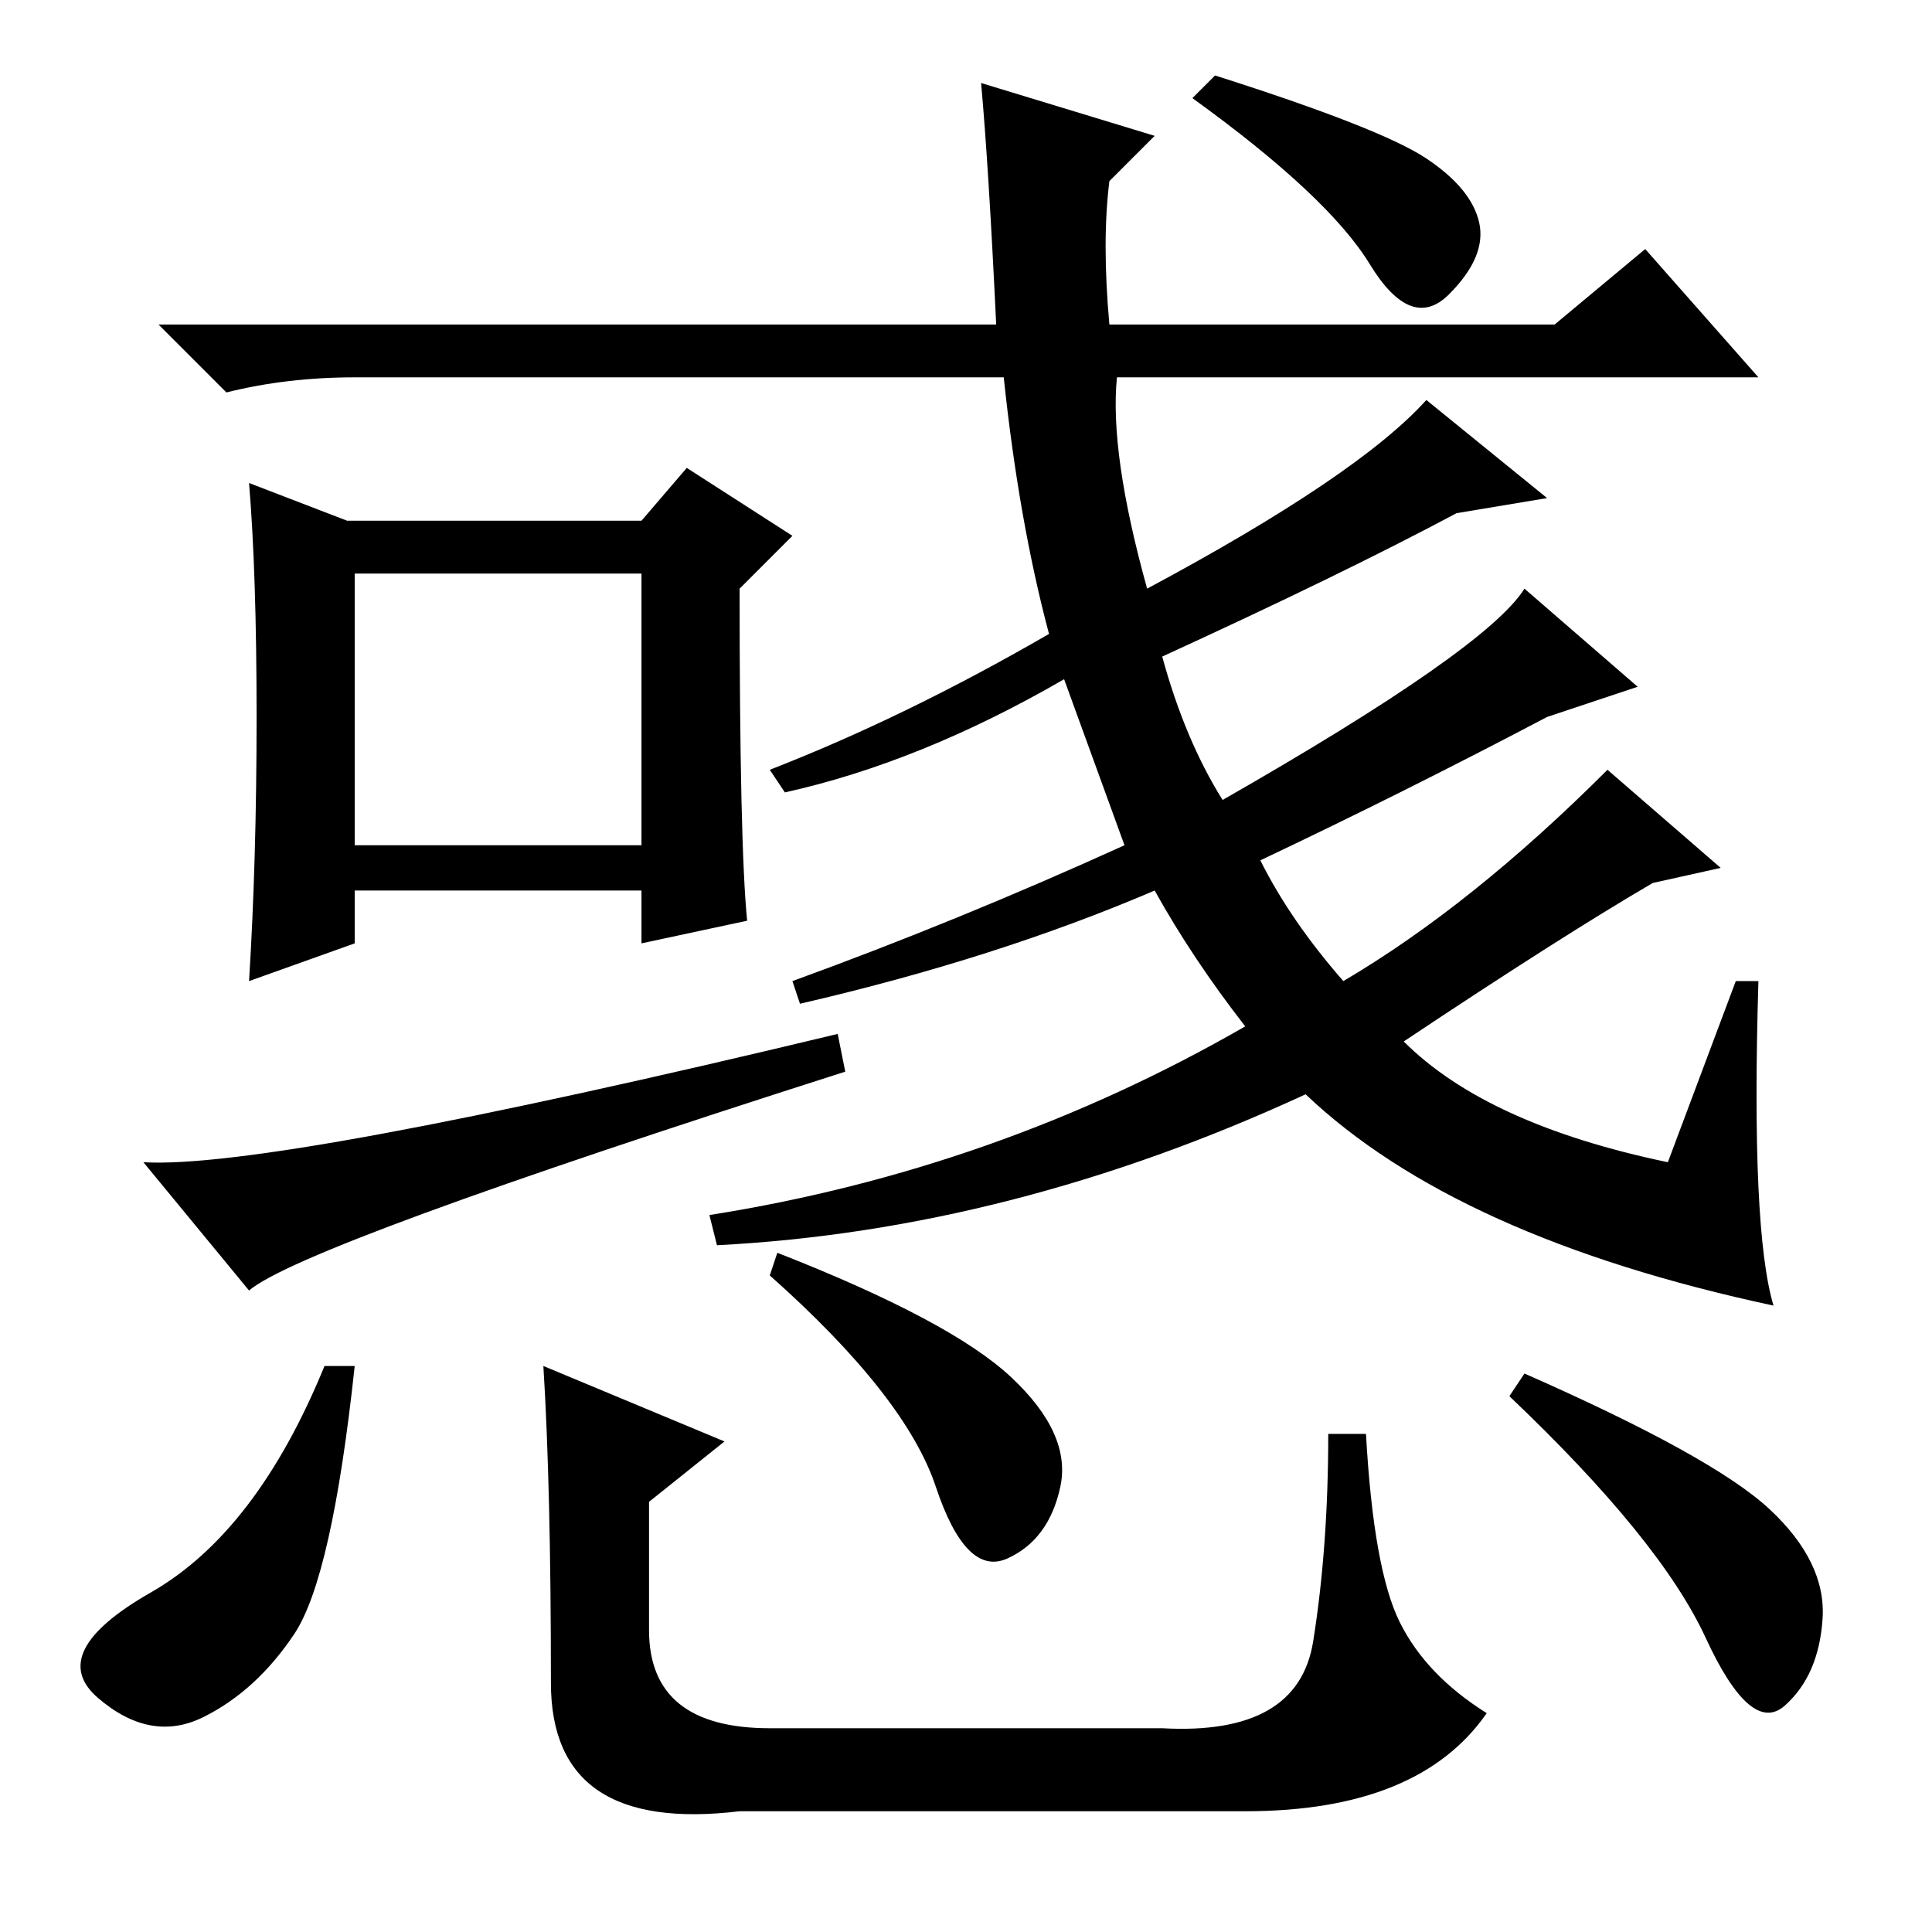 <?xml version="1.0" standalone="no"?>
<!DOCTYPE svg PUBLIC "-//W3C//DTD SVG 1.1//EN" "http://www.w3.org/Graphics/SVG/1.1/DTD/svg11.dtd" >
<svg xmlns="http://www.w3.org/2000/svg" xmlns:xlink="http://www.w3.org/1999/xlink" version="1.1" viewBox="0 -36 256 256">
  <g transform="matrix(1 0 0 -1 0 220)">
   <path fill="currentColor"
d="M189 235q6 -4 7 -8.5t-4 -9.5t-10.5 4t-23.5 22l3 3q22 -7 28 -11zM162 150q35 20 40 28l15 -13l-12 -4q-19 -10 -38 -19q4 -8 11 -16q17 10 35 28l15 -13l-9 -2q-12 -7 -33 -21q11 -11 35 -16l9 24h3q-1 -33 2 -43q-42 9 -62 28q-39 -18 -78 -20l-1 4q38 6 71 25
q-7 9 -12 18q-21 -9 -47 -15l-1 3q22 8 44 18l-8 22q-19 -11 -37 -15l-2 3q18 7 37 18q-4 15 -6 34h-86q-9 0 -17 -2l-9 9h111q-1 21 -2 32l23 -7l-6 -6q-1 -8 0 -19h59l12 10l15 -17h-85q-1 -10 4 -28q28 15 37 25l16 -13l-12 -2q-15 -8 -39 -19q3 -11 8 -19zM46 187h39
l6 7l14 -9l-7 -7q0 -34 1 -44l-14 -3v7h-38v-7l-14 -5q1 16 1 35t-1 31zM47 144h38v36h-38v-36zM111 119l1 -5q-72 -23 -79 -29l-14 17q17 -1 92 17zM47 75q-3 -28 -8 -35.5t-12 -11t-14 2.5t7 14t23 30h4zM103 90q23 -9 31 -16.5t6.5 -14.5t-7 -9.5t-9.5 9.5t-22 28z
M202 74q25 -11 32.5 -18t7 -14.5t-5 -11.5t-10.5 9t-26 32zM72 75l24 -10l-10 -8v-17q0 -13 16 -13h52q18 -1 20 11.5t2 27.5h5q1 -18 4.5 -25t11.5 -12q-9 -13 -32 -13h-67q-25 -3 -25 17q0 26 -1 42z" />
  </g>

</svg>

